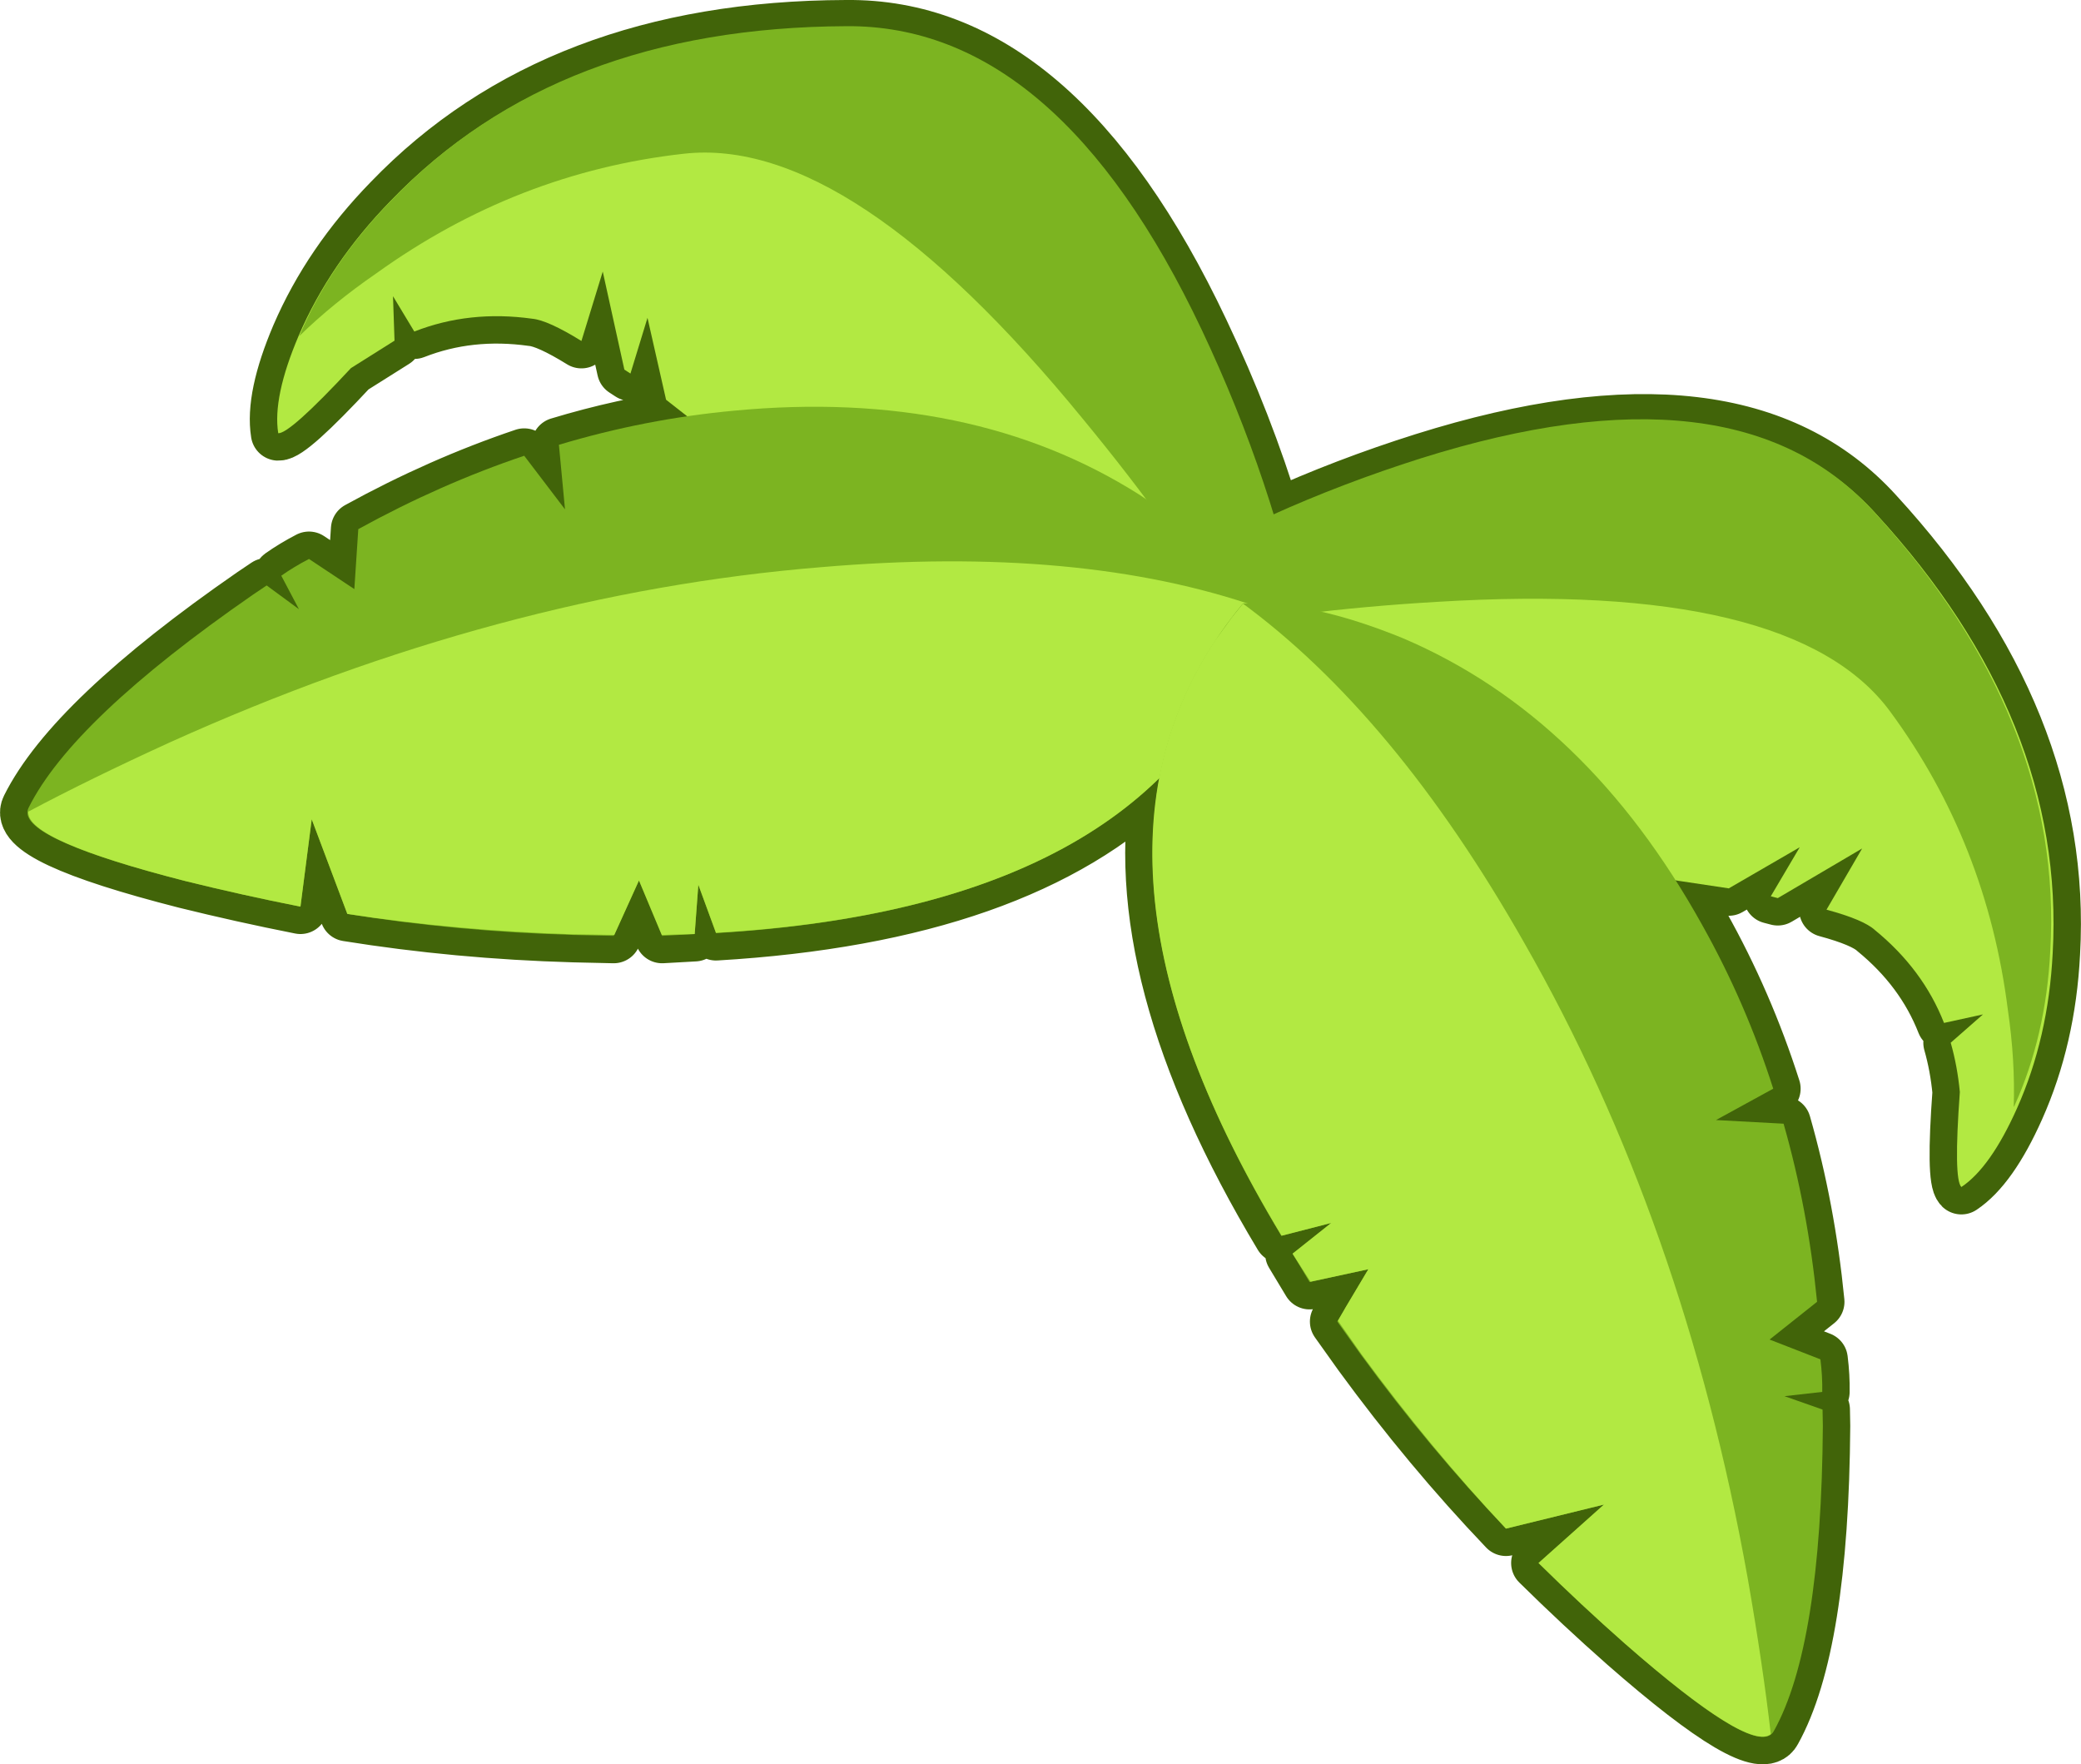 <?xml version="1.0" encoding="UTF-8" standalone="no"?>
<svg xmlns:xlink="http://www.w3.org/1999/xlink" height="289.75px" width="341.8px" xmlns="http://www.w3.org/2000/svg">
  <g transform="matrix(1.0, 0.0, 0.0, 1.0, 179.25, 132.1)">
    <path d="M30.0 -47.1 Q41.75 -52.45 54.6 -56.5 106.2 -72.7 128.85 -47.75 160.05 -13.8 157.9 24.45 157.2 38.35 152.05 49.9 147.7 59.65 142.9 62.85 141.6 61.55 142.65 47.25 142.25 43.0 141.15 39.15 L146.45 34.5 140.05 35.9 Q136.6 27.1 128.7 20.65 126.85 18.95 120.75 17.3 L126.6 7.25 112.75 15.4 111.6 15.1 116.35 7.05 104.7 13.8 95.95 12.4 100.35 19.85 Q107.5 32.6 112.0 46.7 L102.6 51.85 113.7 52.45 Q117.7 66.45 119.2 81.7 L111.4 87.9 119.75 91.15 Q120.1 93.95 120.05 96.5 L113.85 97.2 120.1 99.4 120.15 102.1 Q119.9 138.2 112.1 152.2 109.5 157.0 87.65 137.85 80.45 131.5 73.45 124.6 L84.2 115.0 68.1 118.95 Q55.5 105.75 44.25 90.35 L40.4 84.95 45.5 76.35 35.85 78.45 33.05 73.8 39.4 68.75 31.2 70.85 Q5.15 27.5 11.2 -4.4 -11.75 18.2 -61.65 21.15 L-64.55 13.2 -65.15 21.3 -70.5 21.6 -74.3 12.5 -78.45 21.6 -85.05 21.45 Q-104.15 20.9 -122.2 18.0 L-128.05 2.45 -129.9 16.8 Q-139.5 14.9 -148.8 12.6 -177.0 5.4 -174.55 0.55 -167.35 -13.9 -137.75 -34.4 L-135.45 -35.95 -130.15 -32.05 -133.05 -37.55 Q-131.0 -39.0 -128.5 -40.3 L-121.05 -35.35 -120.4 -45.2 Q-106.95 -52.6 -93.15 -57.25 L-86.45 -48.45 -87.45 -59.05 Q-77.05 -62.2 -66.35 -63.7 L-69.85 -66.45 -72.9 -79.9 -75.7 -70.75 -76.7 -71.4 -80.25 -87.5 -83.75 -76.1 Q-89.25 -79.5 -91.8 -79.75 -102.15 -81.2 -111.2 -77.65 L-114.7 -83.45 -114.45 -76.15 -121.6 -71.65 Q-131.65 -60.85 -133.55 -60.95 -134.5 -66.85 -130.2 -76.95 -125.05 -88.9 -115.1 -99.1 -87.8 -127.45 -40.3 -127.6 -5.7 -128.0 18.1 -77.7 25.35 -62.45 30.0 -47.1" fill="#416409" fill-rule="evenodd" stroke="none"/>
    <path d="M30.0 -47.1 Q41.75 -52.45 54.6 -56.5 106.2 -72.7 128.85 -47.75 160.05 -13.8 157.9 24.45 157.2 38.35 152.05 49.9 147.7 59.65 142.9 62.85 141.6 61.55 142.65 47.25 142.25 43.0 141.15 39.15 L146.45 34.5 140.05 35.9 Q136.6 27.1 128.7 20.65 126.85 18.95 120.75 17.3 L126.6 7.25 112.75 15.4 111.6 15.1 116.35 7.05 104.7 13.8 95.95 12.4 100.35 19.85 Q107.5 32.6 112.0 46.7 L102.6 51.85 113.7 52.45 Q117.7 66.45 119.2 81.7 L111.4 87.9 119.75 91.15 Q120.1 93.95 120.05 96.5 L113.85 97.2 120.1 99.4 120.15 102.1 Q119.9 138.2 112.1 152.2 109.5 157.0 87.65 137.85 80.45 131.5 73.45 124.6 L84.2 115.0 68.1 118.95 Q55.5 105.75 44.25 90.35 L40.4 84.95 45.5 76.35 35.85 78.45 33.05 73.8 39.4 68.75 31.2 70.85 Q5.15 27.5 11.2 -4.4 -11.75 18.2 -61.65 21.15 L-64.55 13.2 -65.15 21.3 -70.5 21.6 -74.3 12.5 -78.45 21.6 -85.05 21.45 Q-104.15 20.9 -122.2 18.0 L-128.05 2.45 -129.9 16.8 Q-139.5 14.9 -148.8 12.6 -177.0 5.4 -174.55 0.55 -167.35 -13.9 -137.75 -34.4 L-135.45 -35.95 -130.15 -32.05 -133.05 -37.55 Q-131.0 -39.0 -128.5 -40.3 L-121.05 -35.35 -120.4 -45.2 Q-106.95 -52.6 -93.15 -57.25 L-86.45 -48.45 -87.45 -59.05 Q-77.05 -62.2 -66.35 -63.7 L-69.85 -66.45 -72.9 -79.9 -75.7 -70.75 -76.7 -71.4 -80.25 -87.5 -83.75 -76.1 Q-89.25 -79.5 -91.8 -79.75 -102.15 -81.2 -111.2 -77.65 L-114.7 -83.45 -114.45 -76.15 -121.6 -71.65 Q-131.65 -60.85 -133.55 -60.95 -134.5 -66.85 -130.2 -76.95 -125.05 -88.9 -115.1 -99.1 -87.8 -127.45 -40.3 -127.6 -5.7 -128.0 18.1 -77.7 25.35 -62.45 30.0 -47.1 Z" fill="none" stroke="#416409" stroke-linecap="round" stroke-linejoin="round" stroke-width="9.0"/>
    <path d="M7.7 -35.2 L36.25 5.1 73.6 9.25 85.2 2.55 80.7 10.2 104.7 13.8 116.35 7.05 111.6 15.1 112.75 15.4 126.6 7.25 120.75 17.3 Q126.85 18.95 128.7 20.65 136.6 27.1 140.05 35.9 L146.45 34.5 141.15 39.15 Q142.25 43.0 142.65 47.25 141.6 61.55 142.9 62.85 147.7 59.65 152.05 49.9 157.2 38.35 157.9 24.45 160.05 -13.8 128.85 -47.75 106.2 -72.7 54.6 -56.5 28.9 -48.4 7.7 -35.2" fill="#b2e942" fill-rule="evenodd" stroke="none"/>
    <path d="M12.7 -27.8 Q33.6 -31.9 56.7 -33.25 115.3 -36.85 131.2 -15.25 147.1 6.35 150.55 33.85 151.75 42.05 151.5 49.7 L151.6 49.55 Q156.8 38.05 157.5 24.1 159.75 -14.05 128.4 -48.2 105.75 -73.05 54.2 -56.85 28.45 -48.7 7.25 -35.65 L12.7 -27.8" fill="#7cb421" fill-rule="evenodd" stroke="none"/>
    <path d="M34.85 -27.5 L-15.55 -20.85 -44.75 -46.15 -47.75 -59.55 -50.4 -50.8 Q-61.65 -60.1 -69.85 -66.45 L-72.9 -79.9 -75.7 -70.75 -76.7 -71.4 -80.25 -87.5 -83.75 -76.1 Q-89.25 -79.5 -91.8 -79.75 -102.15 -81.2 -111.2 -77.65 L-114.7 -83.45 -114.45 -76.15 -121.6 -71.65 Q-131.65 -60.85 -133.55 -60.95 -134.5 -66.85 -130.2 -76.95 -125.05 -88.9 -115.1 -99.1 -87.8 -127.45 -40.3 -127.6 -5.7 -128.0 18.1 -77.7 29.95 -52.75 34.85 -27.5" fill="#b2e942" fill-rule="evenodd" stroke="none"/>
    <path d="M25.3 -26.3 Q13.75 -44.95 -1.35 -63.25 -39.55 -109.95 -66.95 -106.85 -94.35 -103.8 -117.45 -87.2 -124.5 -82.35 -130.15 -76.85 L-130.05 -77.0 Q-125.0 -88.95 -114.95 -99.2 -87.8 -127.6 -40.2 -127.8 -5.6 -128.05 18.15 -77.9 30.0 -52.8 35.0 -27.7 L25.3 -26.3" fill="#7cb421" fill-rule="evenodd" stroke="none"/>
    <path d="M27.55 -32.35 Q13.55 16.7 -61.65 21.15 L-64.55 13.2 -65.15 21.3 -70.5 21.6 -74.3 12.5 -78.45 21.6 -85.05 21.45 Q-104.15 20.9 -122.2 18.0 L-128.05 2.45 -129.9 16.8 Q-139.5 14.9 -148.8 12.6 -177.0 5.4 -174.55 0.55 -167.35 -13.9 -137.75 -34.4 L-135.45 -35.95 -130.15 -32.05 -133.05 -37.55 Q-131.0 -39.0 -128.5 -40.3 L-121.05 -35.35 -120.4 -45.2 Q-106.95 -52.6 -93.15 -57.25 L-86.45 -48.45 -87.45 -59.05 Q-73.3 -63.3 -58.7 -64.65 -19.75 -68.35 7.9 -50.85 21.55 -41.9 27.55 -32.35" fill="#7cb421" fill-rule="evenodd" stroke="none"/>
    <path d="M25.6 -26.3 Q8.85 17.0 -61.65 21.1 L-64.55 13.2 -65.15 21.3 -70.55 21.45 -74.3 12.5 -78.35 21.45 -77.75 21.45 -85.1 21.35 Q-104.2 20.75 -122.2 18.0 L-128.05 2.45 -129.9 16.8 Q-139.5 14.9 -148.8 12.6 -175.0 5.9 -174.6 1.2 -164.55 -4.15 -151.3 -10.2 -97.1 -34.65 -44.4 -38.95 -1.8 -42.6 27.55 -32.35 26.4 -28.3 24.9 -24.55 L25.6 -26.3" fill="#b2e942" fill-rule="evenodd" stroke="none"/>
    <path d="M24.9 -33.0 Q-7.65 6.25 31.2 70.85 L39.4 68.75 33.05 73.8 35.85 78.45 45.5 76.35 40.4 84.95 44.25 90.35 Q55.5 105.75 68.1 118.95 L84.2 115.0 73.45 124.6 Q80.45 131.5 87.65 137.85 109.5 157.0 112.1 152.2 119.9 138.2 120.15 102.1 L120.1 99.4 113.85 97.2 120.05 96.5 Q120.1 93.95 119.75 91.15 L111.4 87.9 119.2 81.7 Q117.7 66.45 113.7 52.45 L102.6 51.85 112.0 46.7 Q107.5 32.6 100.35 19.85 81.35 -14.4 51.25 -27.25 36.15 -33.45 24.9 -33.0" fill="#7cb421" fill-rule="evenodd" stroke="none"/>
    <path d="M24.9 -32.95 L24.45 -33.3 Q49.75 -14.85 71.05 22.65 97.3 68.5 107.8 127.05 110.3 141.35 111.6 152.7 108.0 155.65 87.65 137.85 80.45 131.5 73.45 124.6 L84.2 115.0 68.1 118.95 Q55.65 105.7 44.4 90.35 L40.5 84.8 41.75 82.65 41.5 83.05 45.5 76.35 36.0 78.4 33.05 73.8 39.4 68.75 31.25 70.85 Q-5.15 10.55 20.85 -27.7 L20.4 -27.0 23.05 -30.65 22.85 -30.4 24.9 -32.95" fill="#b2e942" fill-rule="evenodd" stroke="none"/>
  </g>
</svg>
